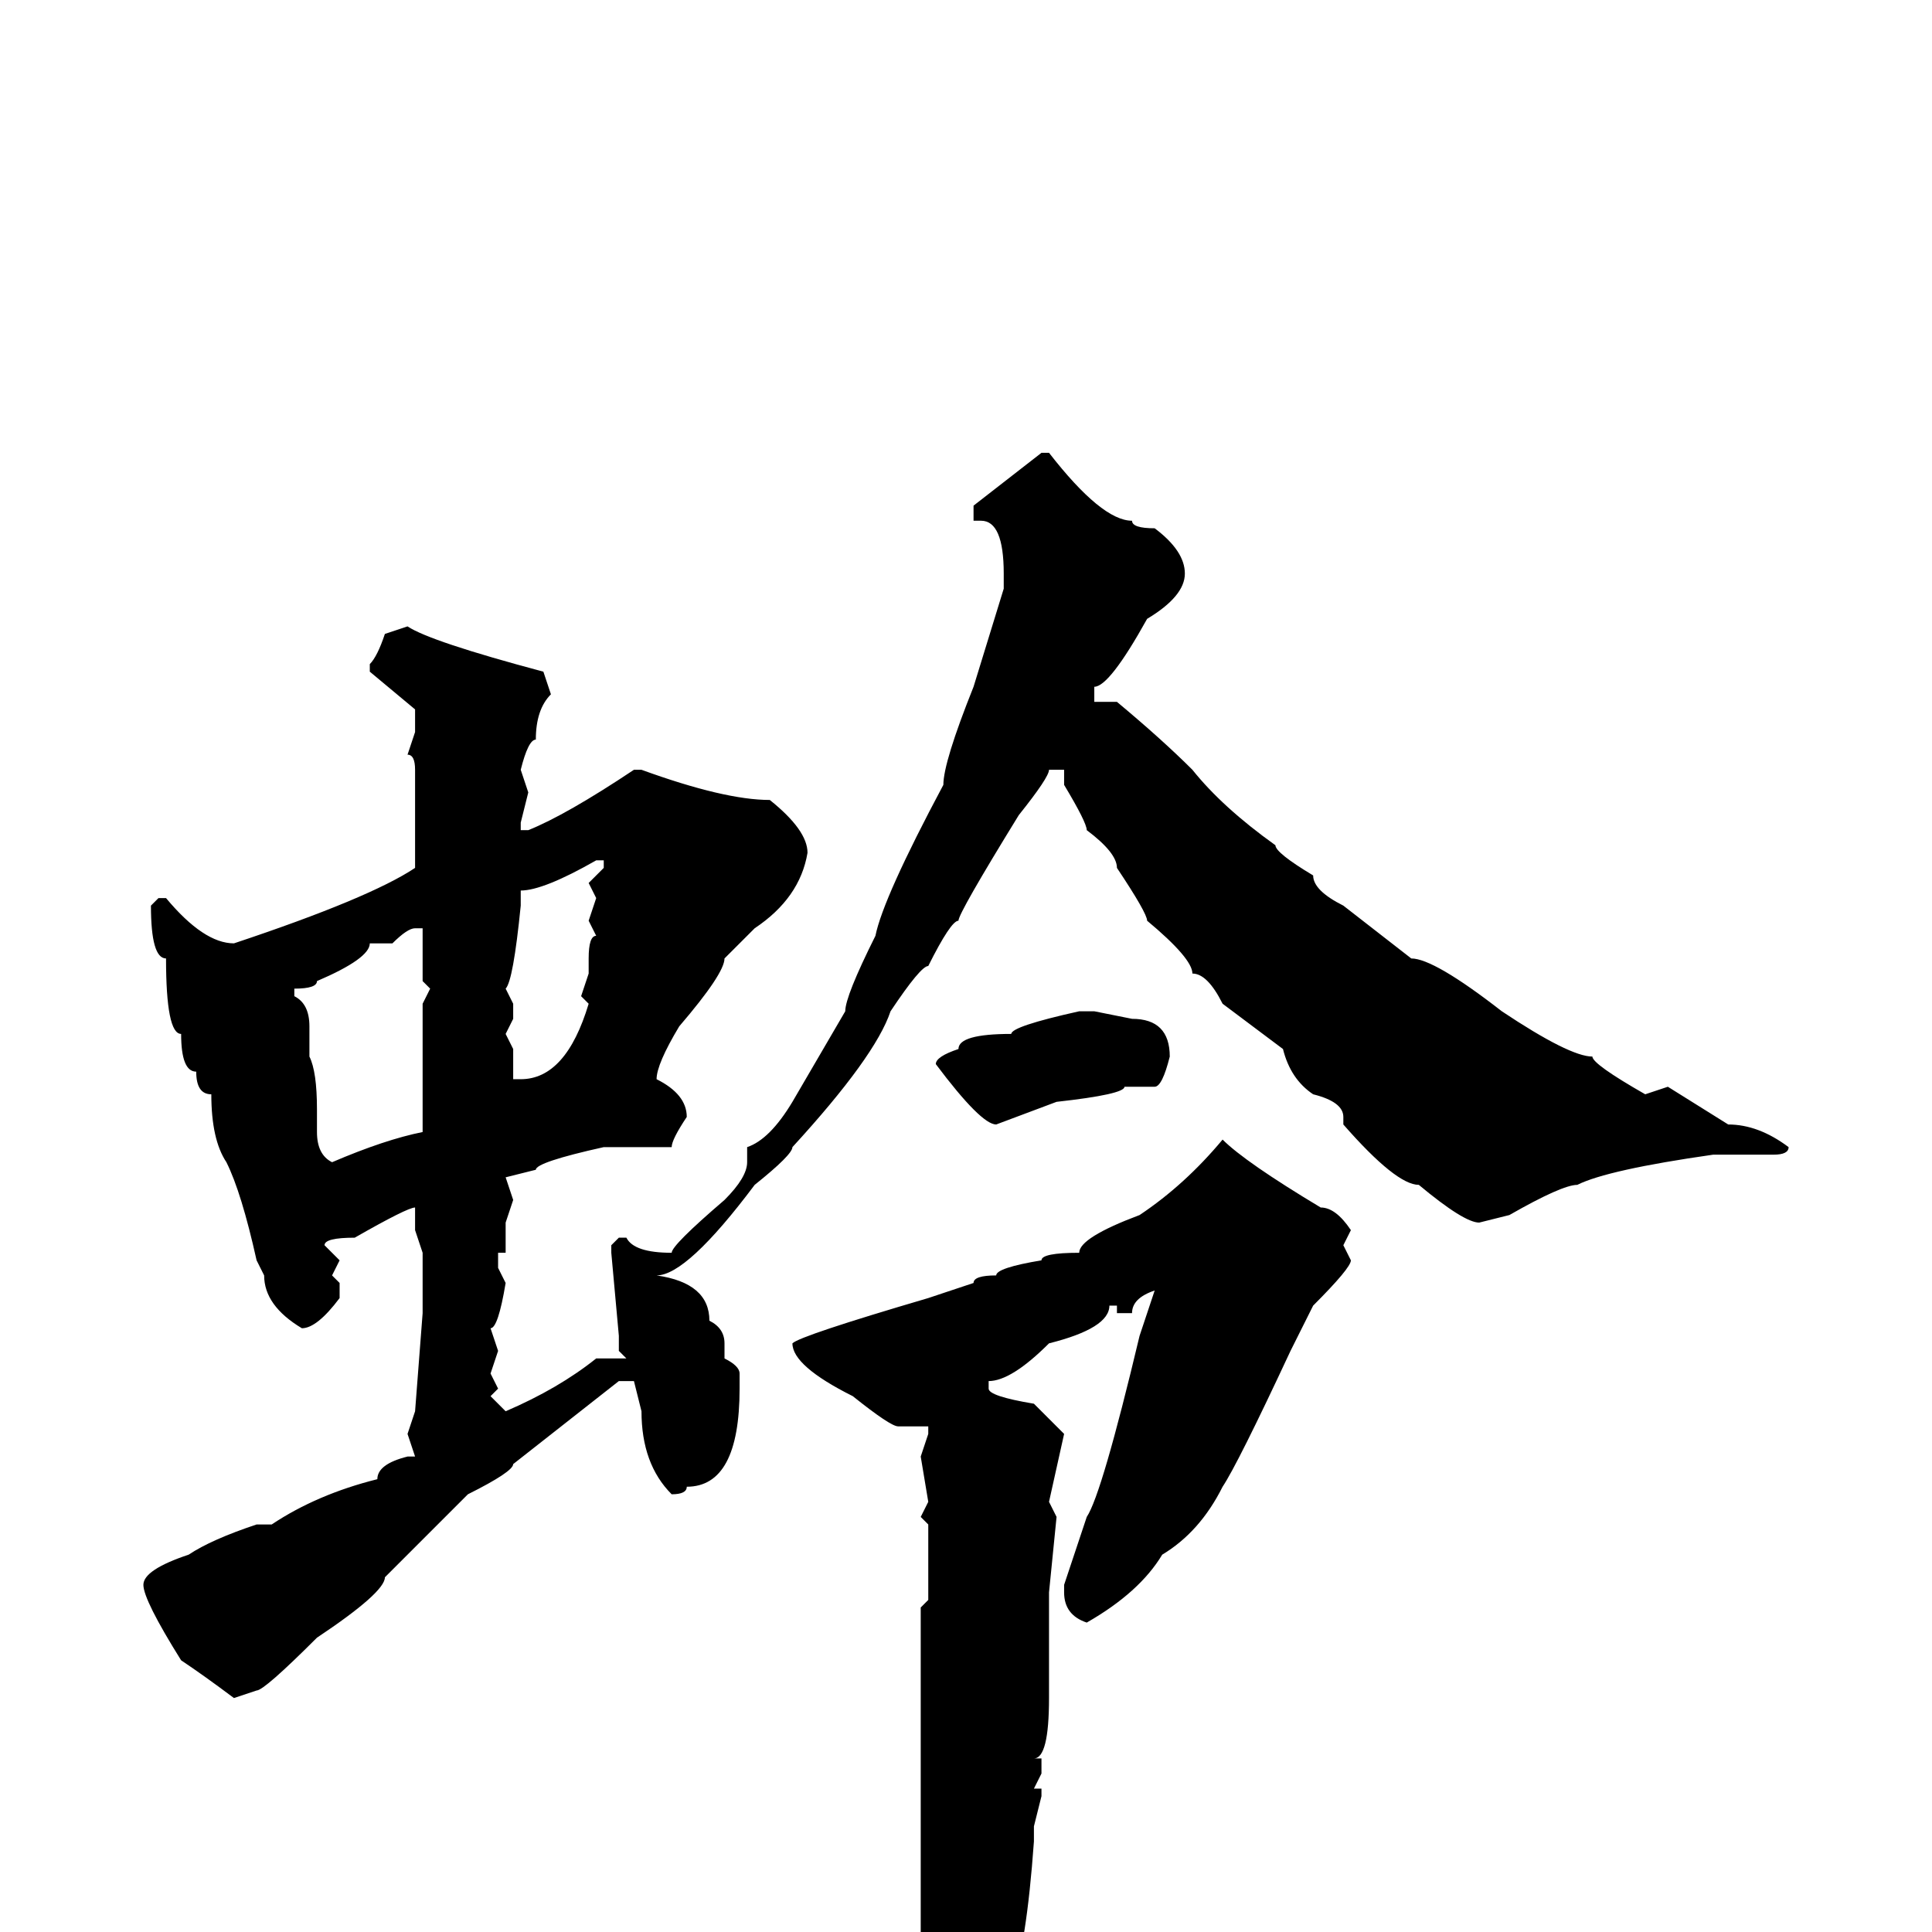 <svg xmlns="http://www.w3.org/2000/svg" viewBox="0 -256 256 256">
	<path fill="#000000" d="M138 -196H139Q146 -187 150 -187Q150 -186 153 -186Q157 -183 157 -180Q157 -177 152 -174Q147 -165 145 -165V-163H148Q154 -158 158 -154Q162 -149 169 -144Q169 -143 174 -140Q174 -138 178 -136L187 -129Q190 -129 199 -122Q208 -116 211 -116Q211 -115 218 -111L221 -112L229 -107Q233 -107 237 -104Q237 -103 235 -103H227Q213 -101 209 -99Q207 -99 200 -95L196 -94Q194 -94 188 -99Q185 -99 178 -107V-108Q178 -110 174 -111Q171 -113 170 -117L162 -123Q160 -127 158 -127Q158 -129 152 -134Q152 -135 148 -141Q148 -143 144 -146Q144 -147 141 -152V-154H139Q139 -153 135 -148Q127 -135 127 -134Q126 -134 123 -128Q122 -128 118 -122Q116 -116 105 -104Q105 -103 100 -99Q91 -87 87 -87Q94 -86 94 -81Q96 -80 96 -78V-76Q98 -75 98 -74V-72Q98 -59 91 -59Q91 -58 89 -58Q85 -62 85 -69L84 -73H83H82L68 -62Q68 -61 62 -58L51 -47Q51 -45 42 -39Q35 -32 34 -32L31 -31Q27 -34 24 -36Q19 -44 19 -46Q19 -48 25 -50Q28 -52 34 -54H36Q42 -58 50 -60Q50 -62 54 -63H55L54 -66L55 -69L56 -82V-86V-90L55 -93V-96Q54 -96 47 -92Q43 -92 43 -91L45 -89L44 -87L45 -86V-84Q42 -80 40 -80Q35 -83 35 -87L34 -89Q32 -98 30 -102Q28 -105 28 -111Q26 -111 26 -114Q24 -114 24 -119Q22 -119 22 -129Q20 -129 20 -136L21 -137H22Q27 -131 31 -131Q49 -137 55 -141V-143V-145V-150V-153V-154Q55 -156 54 -156L55 -159V-162L49 -167V-168Q50 -169 51 -172L54 -173Q57 -171 72 -167L73 -164Q71 -162 71 -158Q70 -158 69 -154L70 -151L69 -147V-146H70Q75 -148 84 -154H85Q96 -150 102 -150Q107 -146 107 -143Q106 -137 100 -133L96 -129Q96 -127 90 -120Q87 -115 87 -113Q91 -111 91 -108Q89 -105 89 -104H85H83H81H80Q71 -102 71 -101L67 -100L68 -97L67 -94V-90H66V-88L67 -86Q66 -80 65 -80L66 -77L65 -74L66 -72L65 -71L67 -69Q74 -72 79 -76H83L82 -77V-79L81 -90V-91L82 -92H83Q84 -90 89 -90Q89 -91 96 -97Q99 -100 99 -102V-104Q102 -105 105 -110L112 -122Q112 -124 116 -132Q117 -137 125 -152Q125 -155 129 -165L133 -178V-180Q133 -187 130 -187H129V-189ZM69 -138V-136Q68 -126 67 -125L68 -123V-121L67 -119L68 -117V-113H69Q75 -113 78 -123L77 -124L78 -127V-129Q78 -132 79 -132L78 -134L79 -137L78 -139L80 -141V-142H79Q72 -138 69 -138ZM52 -131H49Q49 -129 42 -126Q42 -125 39 -125V-124Q41 -123 41 -120V-119V-116Q42 -114 42 -109V-106Q42 -103 44 -102Q51 -105 56 -106V-113V-117V-122V-123L57 -125L56 -126V-129V-130V-133H55Q54 -133 52 -131ZM143 -122H145L150 -121Q155 -121 155 -116Q154 -112 153 -112H149Q149 -111 140 -110L132 -107Q130 -107 124 -115Q124 -116 127 -117Q127 -119 134 -119Q134 -120 143 -122ZM162 -105Q165 -102 175 -96Q177 -96 179 -93L178 -91L179 -89Q179 -88 174 -83L171 -77Q164 -62 162 -59Q159 -53 154 -50Q151 -45 144 -41Q141 -42 141 -45V-46L144 -55Q146 -58 151 -79L153 -85Q150 -84 150 -82H148V-83H147Q147 -80 139 -78Q134 -73 131 -73V-72Q131 -71 137 -70L141 -66L139 -57L140 -55L139 -45V-43V-42V-41V-39V-35V-33V-31Q139 -23 137 -23H138V-21L137 -19H138V-18L137 -14V-12Q136 2 134 7Q134 11 124 19L122 20V19V7V4V3V0V-1V-2V-5V-9V-14V-16V-19V-25V-29V-31V-32V-35V-36V-41V-43L123 -44V-50V-54L122 -55L123 -57L122 -63L123 -66V-67H119Q118 -67 113 -71Q105 -75 105 -78Q106 -79 123 -84L129 -86Q129 -87 132 -87Q132 -88 138 -89Q138 -90 143 -90Q143 -92 151 -95Q157 -99 162 -105Z"/>
</svg>